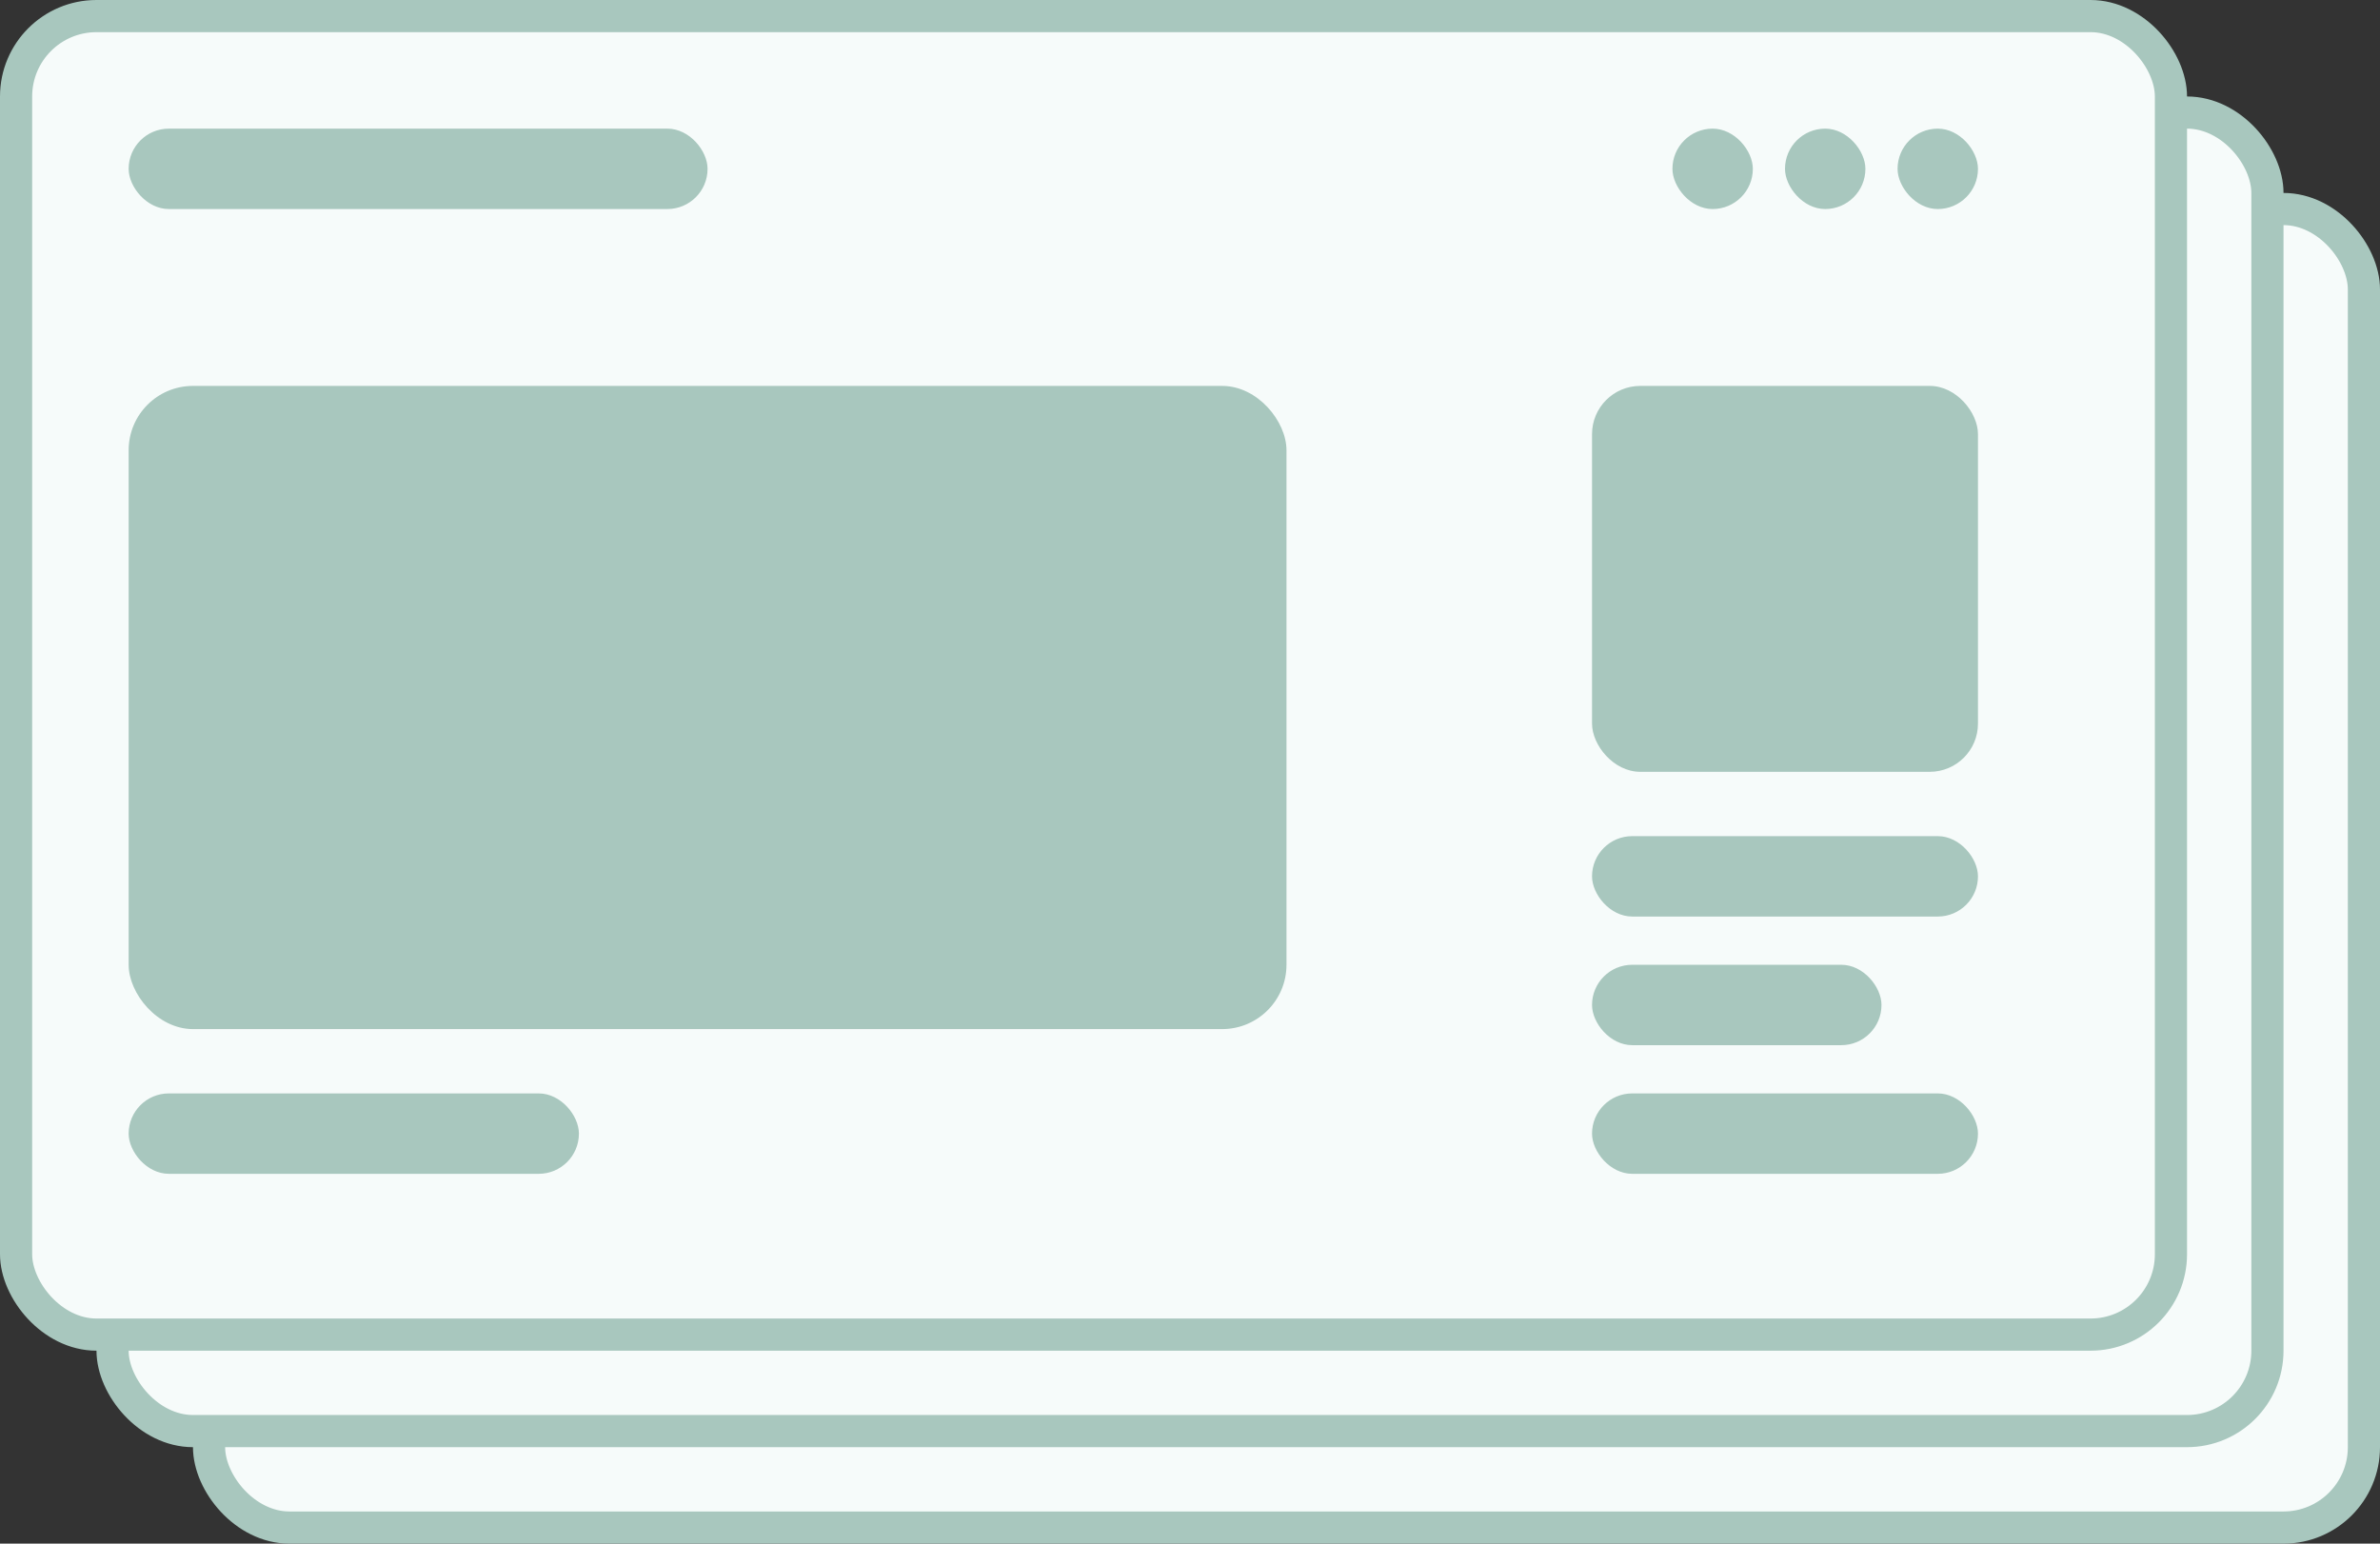 <svg width="148" height="96" viewBox="0 0 148 96" fill="none" xmlns="http://www.w3.org/2000/svg">
<rect x="0" y="0" width="148" height="96" fill="#333333" stroke="none"/>
<rect x="13" y="13" width="134" height="82" rx="5" fill="#F6FBFA" stroke="#A8C7BE" stroke-width="2"/>
<rect x="7" y="7" width="134" height="82" rx="5" fill="#F6FBFA" stroke="#A8C7BE" stroke-width="2"/>
<rect x="1" y="1" width="134" height="82" rx="5" fill="#F6FBFA" stroke="#A8C7BE" stroke-width="2"/>
<rect x="8" y="24" width="72" height="40" rx="4" fill="#A8C7BE"/>
<rect x="99" y="24" width="24" height="24" rx="3" fill="#A8C7BE"/>
<rect x="8" y="8" width="36" height="5" rx="2.5" fill="#A8C7BE"/>
<rect x="8" y="68" width="28" height="5" rx="2.5" fill="#A8C7BE"/>
<rect x="99" y="52" width="24" height="5" rx="2.5" fill="#A8C7BE"/>
<rect x="99" y="60" width="18" height="5" rx="2.5" fill="#A8C7BE"/>
<rect x="99" y="68" width="24" height="5" rx="2.5" fill="#A8C7BE"/>
<rect x="118" y="8" width="5" height="5" rx="2.5" fill="#A8C7BE"/>
<rect x="111" y="8" width="5" height="5" rx="2.5" fill="#A8C7BE"/>
<rect x="104" y="8" width="5" height="5" rx="2.5" fill="#A8C7BE"/>
</svg>
